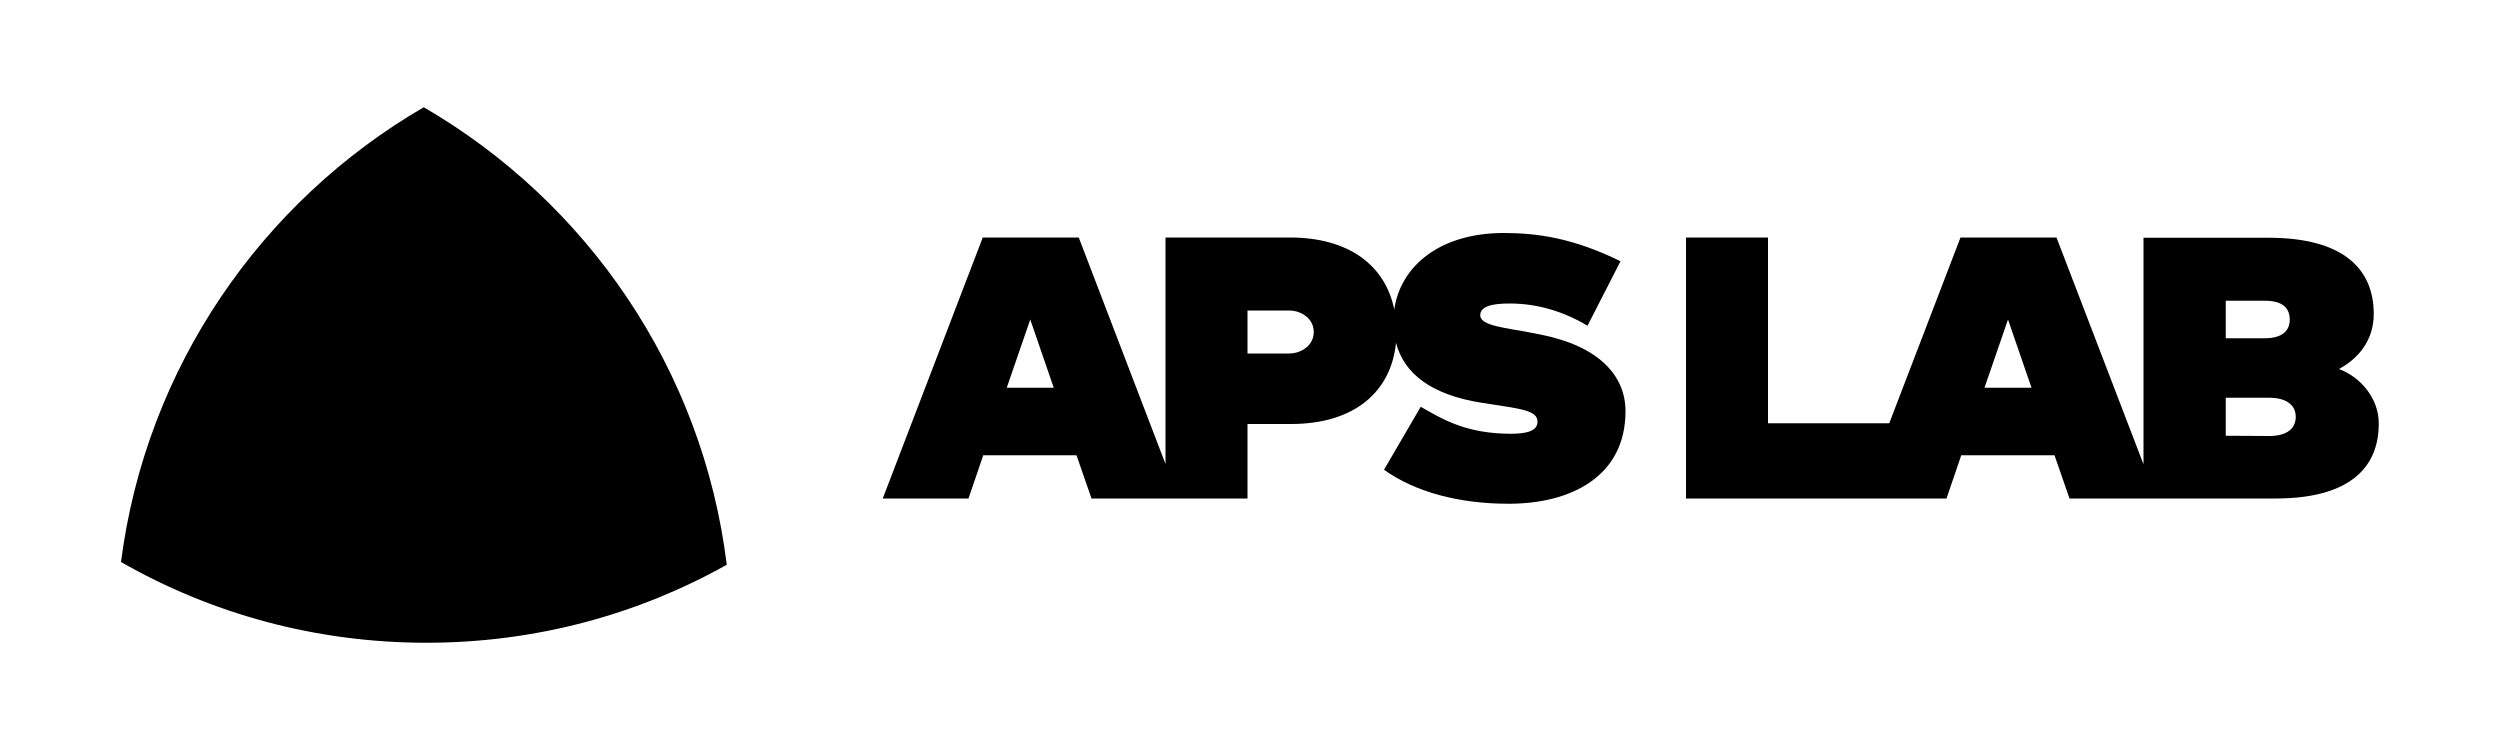 <?xml version="1.0" encoding="utf-8"?>
<!-- Generator: Adobe Illustrator 21.0.2, SVG Export Plug-In . SVG Version: 6.00 Build 0)  -->
<svg version="1.1" id="Livello_1" xmlns="http://www.w3.org/2000/svg" xmlns:xlink="http://www.w3.org/1999/xlink" x="0px" y="0px"
	 viewBox="0 0 1000 300" style="enable-background:new 0 0 1000 300;" xml:space="preserve">
<g>
	<g>
		<g>
			<path d="M169.5,42.9C104.6,80.6,58.4,147,48.4,224.8c36,20.6,77.7,32.3,122.2,32.3c43.6,0,84.6-11.3,120.1-31.2
				C281.1,147.7,234.8,80.8,169.5,42.9z"/>
		</g>
	</g>
	<g>
		<path d="M616.1,133.8l-3.6-0.7c-10.1-2-20.4-2.7-20.4-7c0-3.5,4.4-4.7,11.8-4.7c11.1,0,21.6,3.2,31.1,8.9l13.2-25.8
			c-19.1-9.4-33.5-11.3-46.8-11.3c-24.8,0-41.1,12.7-43.7,30.6C554.2,106.5,540,95,515.9,95h-49.7v90.6L431.5,95h-38.4l-40,104.4
			h34.3l5.9-17.3h37.3l6,17.3h29.5h5.3H499v-29.8h17.4c25.7,0,40.1-13.2,42-32.5c3.2,12.3,14,20.8,34.2,24l3.3,0.5
			c13,2,19.1,2.7,19.1,7.1c0,3.7-4.4,4.8-10.6,4.8c-17.7,0-27.1-5.6-36.1-10.8l-14.7,25.2c12.3,8.8,29.7,13.6,49.9,13.6
			c25,0,46.7-11,46.7-37C650.2,150.2,639.5,138.4,616.1,133.8z M402.7,155.1l9.4-27.3l9.4,27.3H402.7z M515.6,141.4H499v-17.2h16.6
			c5,0,9.9,3.3,9.9,8.6S520.6,141.4,515.6,141.4z"/>
		<path d="M935.6,147.6c8.3-4.5,13.9-12,13.9-22c0-17.9-12-30.5-42.1-30.5h-50v90.6L822.6,95h-38.4l-28.5,74.3h-48.5V95h-32.8v104.4
			h69.8h12.2h22.2l5.9-17.3h37.3l6,17.3h29.5h5.3h47.6c29.3,0,41.3-12.1,41.3-29.9C951.6,159.9,944.8,151.1,935.6,147.6z
			 M793.8,155.1l9.4-27.3l9.4,27.3H793.8z M890.2,120.3H906c7.3,0,9.9,3.1,9.9,7.6c0,4.2-2.8,7.4-10,7.4h-15.6v-15H890.2z
			 M907.7,174.4l-17.4-0.1v-15.2h17.4c7.3,0,10.6,3.3,10.6,7.6C918.3,171.3,914.9,174.4,907.7,174.4z"/>
	</g>
</g>
</svg>
